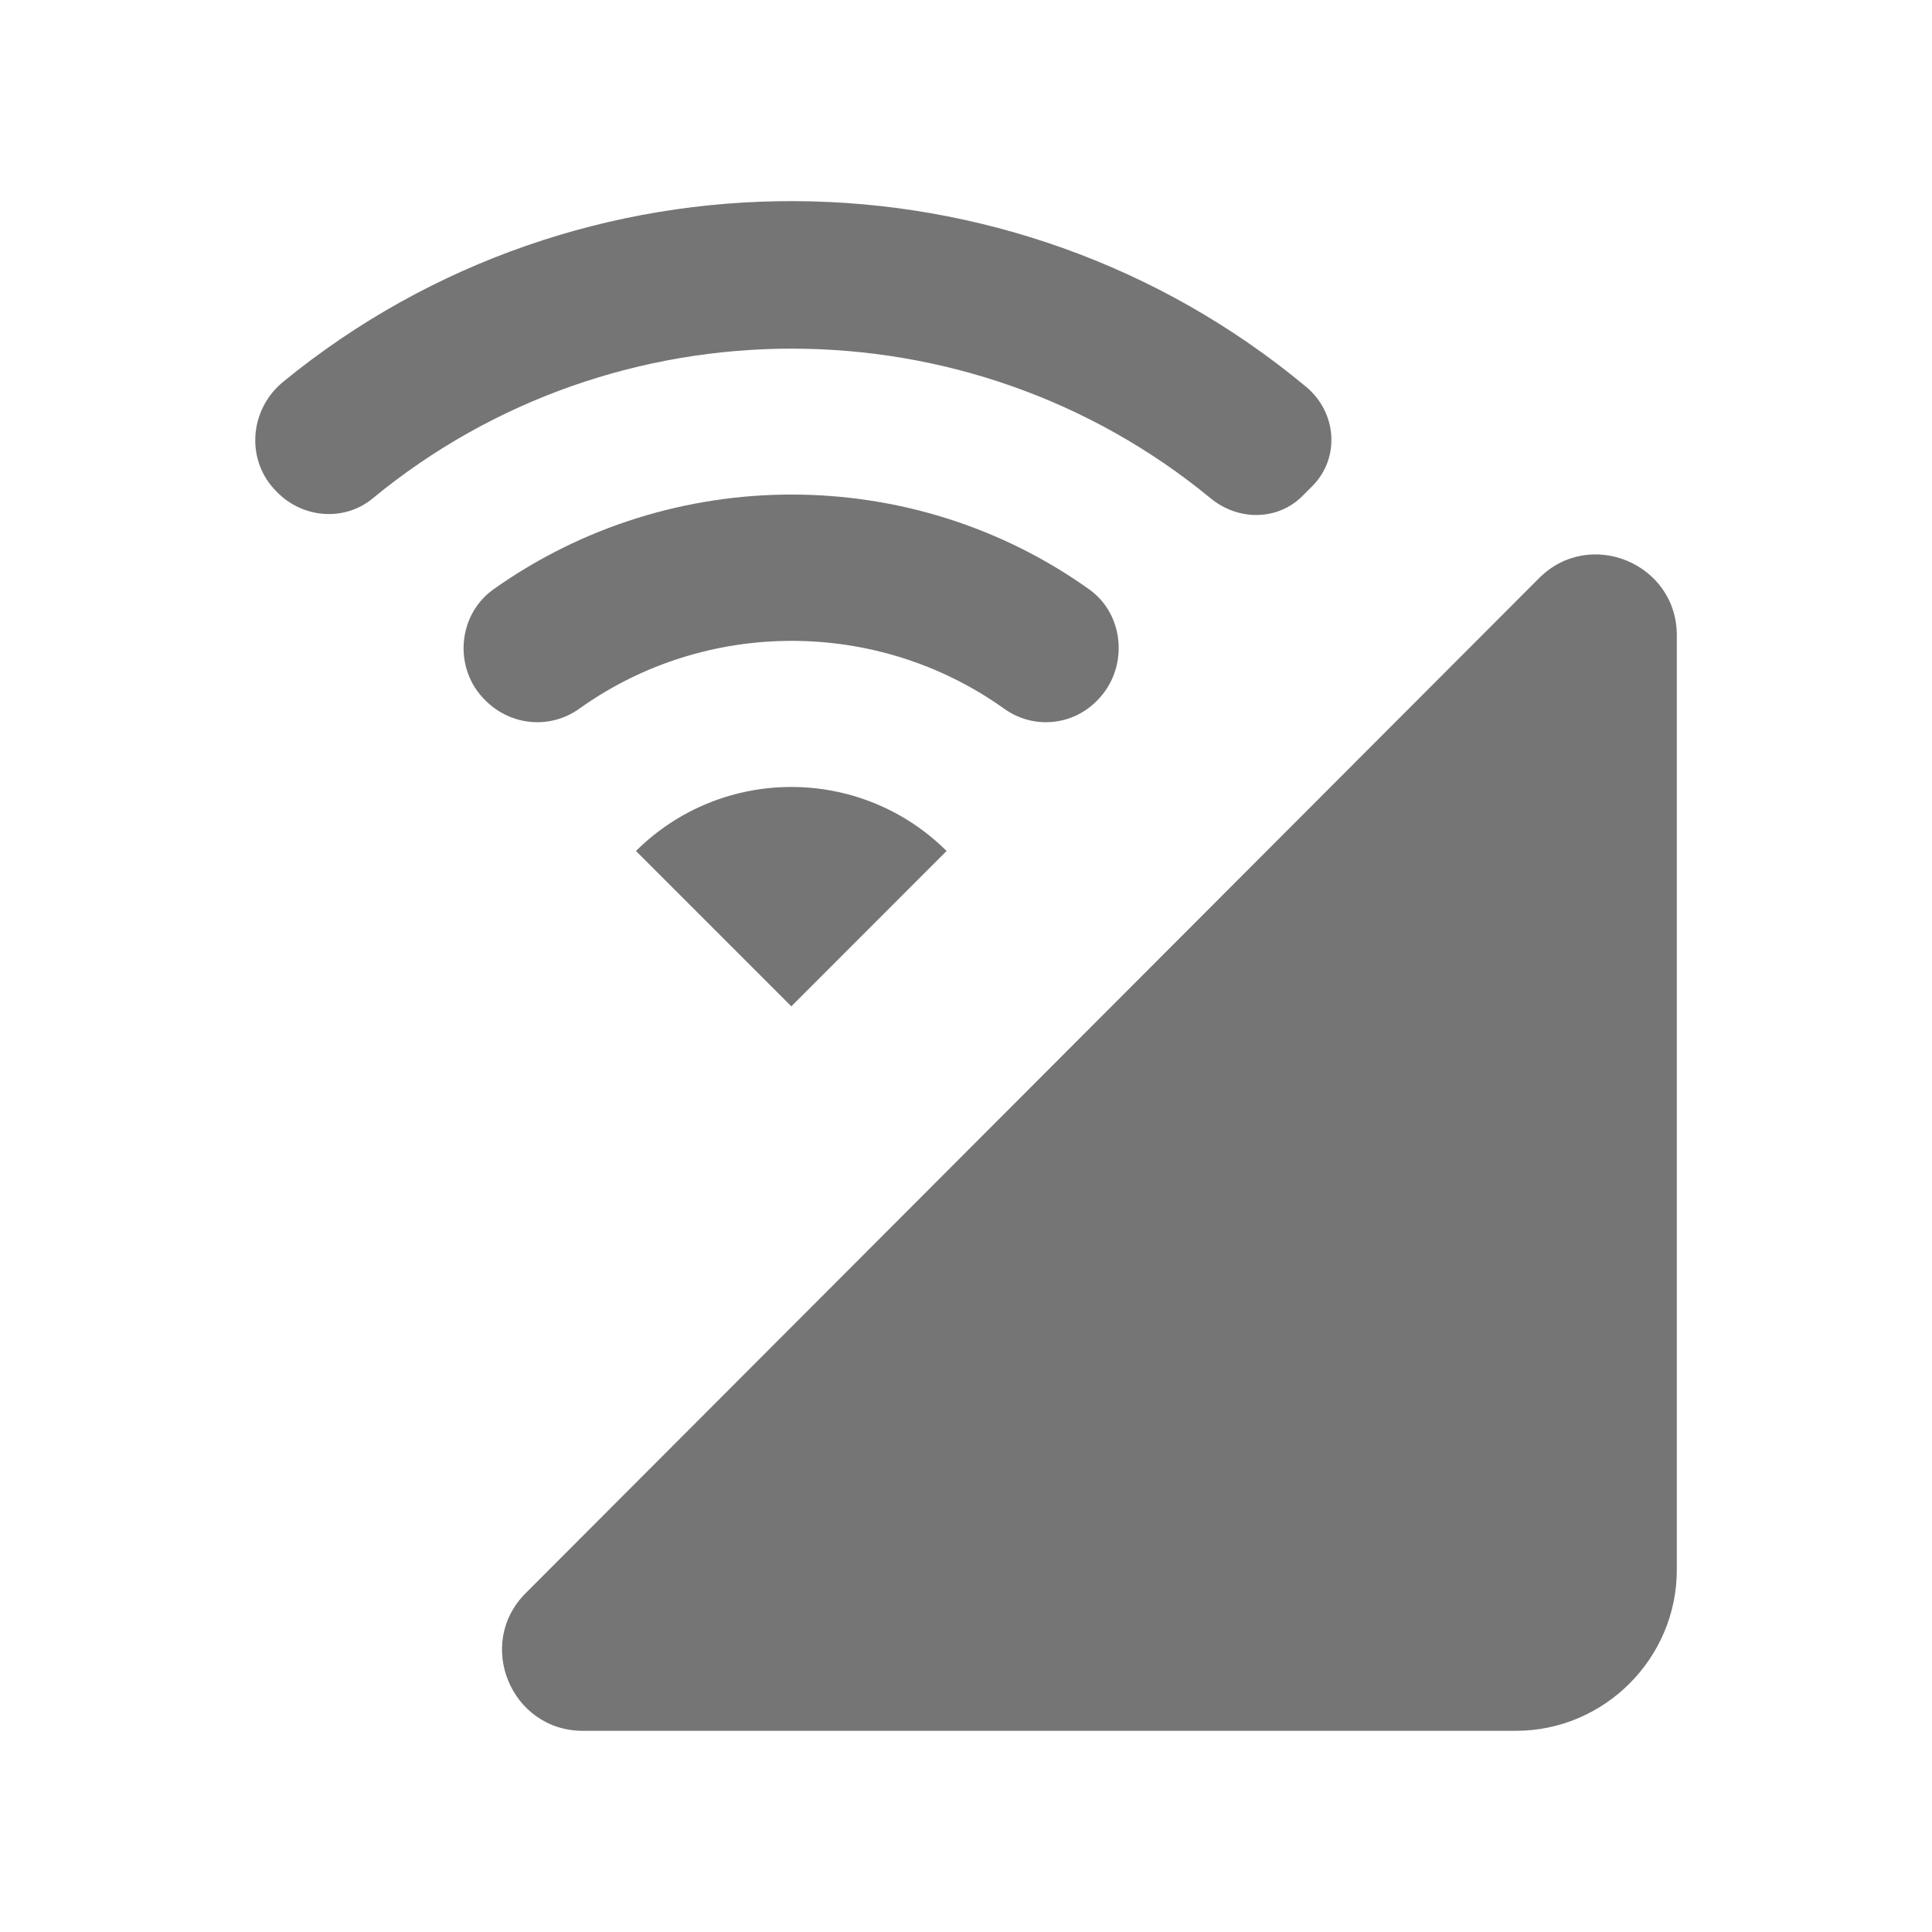 <svg width="24" height="24" viewBox="0 0 24 24" fill="none" xmlns="http://www.w3.org/2000/svg">
<g id="cell_wifi_24px">
<path id="Shape" d="M7.24 21.501H18.83C19.93 21.501 20.83 20.601 20.83 19.501V7.891C20.83 7.001 19.75 6.551 19.12 7.181L6.53 19.791C5.9 20.421 6.35 21.501 7.24 21.501Z" fill="black" fill-opacity="0.54"/>
<path id="Path" d="M7.9 10.571L9.83 12.501L11.759 10.571C10.69 9.511 8.97 9.511 7.9 10.571Z" fill="black" fill-opacity="0.54"/>
<path id="Path_2" d="M7.2 8.801C8.77 7.681 10.899 7.681 12.47 8.801C12.829 9.061 13.319 9.021 13.63 8.701C14.02 8.311 13.979 7.641 13.53 7.321C11.329 5.751 8.34 5.751 6.13 7.321C5.68 7.641 5.63 8.311 6.03 8.701C6.35 9.021 6.84 9.061 7.2 8.801Z" fill="black" fill-opacity="0.54"/>
<path id="Path_3" d="M15.04 6.191C15.38 6.471 15.87 6.471 16.18 6.161L16.3 6.041C16.65 5.691 16.61 5.121 16.22 4.801C12.55 1.751 7.2 1.731 3.52 4.741C3.09 5.091 3.05 5.731 3.44 6.111C3.76 6.441 4.28 6.481 4.63 6.191C7.64 3.711 12.03 3.711 15.04 6.191Z" fill="black" fill-opacity="0.54"/>
</g>
</svg>
